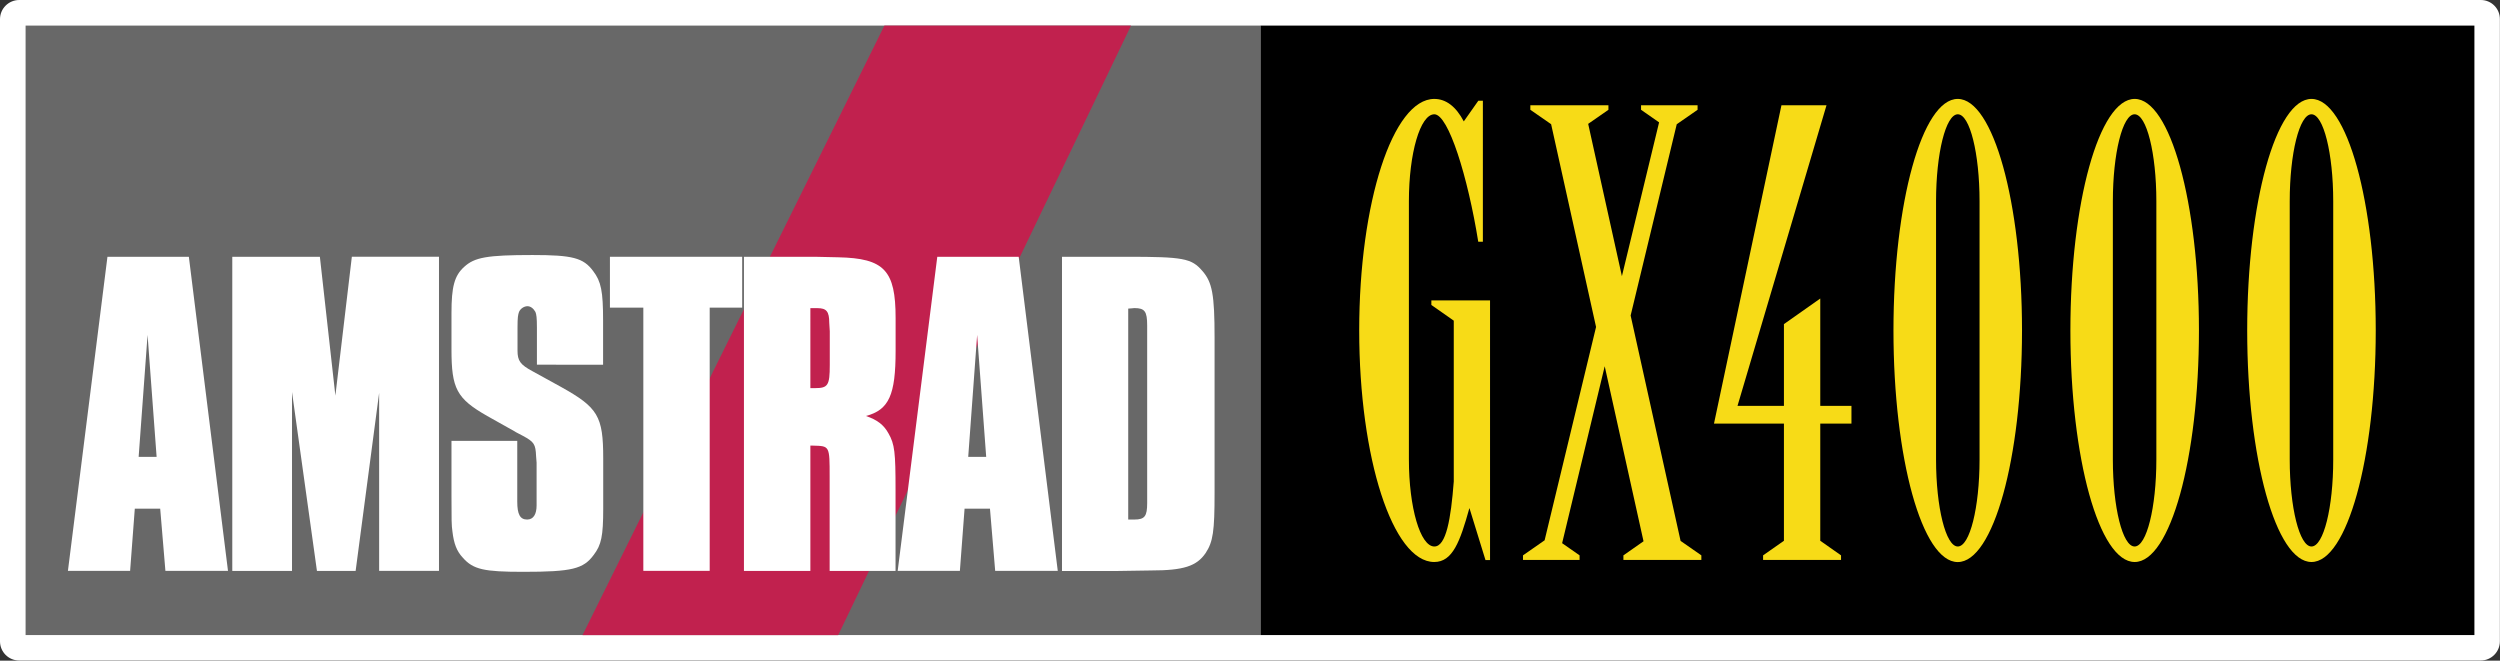 <?xml version="1.0" encoding="utf-8"?>
<!-- Generator: Adobe Illustrator 26.3.1, SVG Export Plug-In . SVG Version: 6.00 Build 0)  -->
<svg version="1.1" id="Layer_1" xmlns="http://www.w3.org/2000/svg" xmlns:xlink="http://www.w3.org/1999/xlink" x="0px" y="0px"
	 viewBox="0 0 3839 1014.5" style="enable-background:new 0 0 3839 1014.5;" xml:space="preserve">
<rect x="0" y="0" width="3839" height="1014.5" fill="#333333" stroke="none"/>
<style type="text/css">
	.st0{fill:#FFFFFF;}
	.st1{fill:#686868;}
	.st2{fill:#C1214E;}
	.st3{fill:#F7DB17;}
</style>
<g>
	<g>
		<path class="st0" d="M29.5,999.7c-8.2,0-14.8-6.6-14.8-14.8V29.5c0-8.2,6.6-14.8,14.8-14.8h3779.9c8.2,0,14.8,6.6,14.8,14.8v955.4
			c0,8.2-6.6,14.8-14.8,14.8H29.5z"/>
		<path class="st0" d="M3809.5,29.5v9.7v935.9v9.7h-9.7H39.3h-9.7v-9.7V39.3v-9.7h9.7h3760.5H3809.5 M3809.5,0h-9.6H39.3h-9.7
			C13.2,0,0,13.2,0,29.5v9.7v935.9v9.7c0,16.3,13.2,29.5,29.5,29.5h9.7h3760.4h9.7c16.3,0,29.5-13.2,29.5-29.5v-9.7V39.3v-9.7
			C3839,13.2,3825.8,0,3809.5,0L3809.5,0z"/>
	</g>
	<g>
		<g>
			<rect x="34.5" y="34.5" class="st0" width="3770.3" height="945.7"/>
			<path class="st0" d="M3799.8,39.3v935.9H39.3V39.3H3799.8 M3809.6,29.5h-9.7H39.3h-9.7v9.7v935.9v9.7h9.7h3760.4h9.7v-9.7V39.3
				L3809.6,29.5L3809.6,29.5z"/>
		</g>
		<g>
			<g>
				<rect x="39.3" y="39.3" class="st1" width="1896.4" height="935.9"/>
				<polygon class="st2" points="1736.8,39.3 1287.1,975.3 894.5,975.3 1358.1,39.3 				"/>
				<path class="st0" d="M350.1,876.6H254l-8-95.5H207l-7.2,95.5h-95.5L165,394.3h125L350.1,876.6z M226.6,514.3l-13.7,187.3h27.6
					L226.6,514.3z"/>
				<path class="st0" d="M674,876.6h-91.8V603.3l-36.1,273.4h-59.4L448.4,602v274.7h-91.7V394.3h134.5l23.8,213.2l25.3-213.3h133.8
					v482.3L674,876.6L674,876.6z"/>
				<path class="st0" d="M824.5,560v-57.1c0-15.2-0.8-20.2-2.3-23.9c-2.9-5.1-7.2-8.8-12.2-8.8c-5.1,0-10.8,3.6-13,8.8
					c-1.5,4.3-2.3,8-2.3,23.9v35.4c0,15.9,4.3,21.7,23.1,31.8l43.4,23.9c57.1,31.8,65.1,44.9,65.1,109.9v77.3
					c0,42-2.9,55.6-14.5,70.8c-15.9,21.7-33.3,26.1-108.5,26.1c-60.1,0-76.7-3.6-92.6-21.7c-9.5-10.1-13.7-21.7-15.9-39.8
					c-1.5-9.5-1.5-20.2-1.5-52.8V677h101v81v12.2c0,19.6,4.3,27.6,15.2,27.6c9.5,0,14.5-8,14.5-21.7V764v-53.6l-0.8-10.1
					c-0.8-18.1-2.9-21.7-20.2-31c-6.6-3.6-11.5-5.8-12.2-6.6l-42.6-23.9c-47-26.8-54.9-42-54.9-102v-56.3c0-39.8,4.3-57.1,19.6-70.8
					c15.9-14.5,34.7-18.1,104.8-18.1c61.4,0,78.2,4.3,93.2,24.7c12.2,15.9,15.2,31,15.2,75.9v67.9L824.5,560L824.5,560z"/>
				<path class="st0" d="M1089.8,876.6H987.9V472.4h-51.3v-78.1h203.1v78.1h-49.9V876.6z"/>
				<path class="st0" d="M1251.1,394.3l36.1,0.8c70.8,1.5,88.1,20.2,88.1,93.2V539c0,67.3-10.1,90.4-45.6,99.8
					c17.3,5.8,27.6,13.7,34.7,26.8c9.5,16.5,10.8,29.5,10.8,86.1v125H1274V732c0-47.7,0-47-25.3-47.7c-1.5,0-2.3,0-4.3,0v192.4h-102
					V394.3H1251.1z M1251.8,596c19.6,0,22.4-4.3,22.4-35.4v-52l-0.8-13c0-17.3-4.3-22.4-18.1-22.4h-6.6h-4.3V596
					C1248.2,596,1250.3,596,1251.8,596z"/>
				<path class="st0" d="M1624.3,876.6h-96.1l-8-95.5h-39l-7.2,95.5h-95.5l60.8-482.3h125L1624.3,876.6z M1500.5,514.3l-13.7,187.3
					h27.6L1500.5,514.3z"/>
				<path class="st0" d="M1729.8,394.3c87.4,0,99.8,2.3,116.5,21.7c15.2,17.3,18.8,36.1,18.8,102.7v237.9c0,59.4-2.3,75.2-13.7,92.6
					c-13.7,20.2-34,26.8-83.9,26.8l-51.4,0.8h-85.3V394.3H1729.8z M1742,797.8c15.9,0,19.6-5.1,19.6-25.3c0-2.9,0-5.1,0-10.1
					c0-8,0-16.5,0-23.9V512.1v-12.2c0-21.7-3.6-26.8-19.6-26.8c-2.3,0-5.8,0.8-9.5,0.8v323.9C1736.4,797.8,1740,797.8,1742,797.8z"
					/>
			</g>
			<rect x="1935.7" y="39.3" width="1864" height="935.9"/>
			<path class="st3" d="M3006.3,151.9c-54.5,0-98.7,159.2-98.7,355.6s44.1,355.6,98.7,355.6c54.5,0,98.7-159.2,98.7-355.6
				S3060.7,151.9,3006.3,151.9z M3039.8,705.7c0,73.7-15,133.5-33.4,133.5c-18.4,0-33.4-59.8-33.4-133.5V309
				c0-73.7,15-133.5,33.4-133.5c18.4,0,33.4,59.8,33.4,133.5V705.7z"/>
			<path class="st3" d="M3278,151.9c-54.5,0-98.7,159.2-98.7,355.6S3223.4,863,3278,863c54.5,0,98.7-159.2,98.7-355.6
				S3332.3,151.9,3278,151.9z M3311.3,705.7c0,73.7-15,133.5-33.4,133.5s-33.4-59.8-33.4-133.5V309c0-73.7,15-133.5,33.4-133.5
				s33.4,59.8,33.4,133.5V705.7z"/>
			<path class="st3" d="M3549.5,151.9c-54.5,0-98.7,159.2-98.7,355.6S3495,863,3549.5,863c54.5,0,98.7-159.2,98.7-355.6
				S3604,151.9,3549.5,151.9z M3549.5,839.2c-18.4,0-33.4-59.8-33.4-133.5V309c0-73.7,15-133.5,33.4-133.5
				c18.4,0,33.4,59.8,33.4,133.5v396.7C3583,779.3,3568,839.2,3549.5,839.2z"/>
			<polygon class="st3" points="2795.2,458.4 2739.4,497.7 2739.4,623.3 2668.1,623.3 2804.8,161.6 2735.6,161.6 2632,650.5 
				2739.4,650.5 2739.4,830.4 2707.4,852.8 2707.4,859.8 2827.1,859.8 2827.1,852.8 2795.2,830.4 2795.2,650.5 2843.1,650.5 
				2843.1,623.3 2795.2,623.3 			"/>
			<polygon class="st3" points="2504,484.5 2574.8,190.8 2606.8,168.6 2606.8,161.6 2520,161.6 2520,168.6 2547.7,187.9 
				2490.6,424.1 2438.8,190.2 2469.9,168.6 2469.9,161.6 2350,161.6 2350,168.6 2381.9,190.7 2450.9,502.1 2371.9,829.7 
				2338.7,852.8 2338.7,859.8 2425.6,859.8 2425.6,852.8 2398.8,834.1 2464.2,562.4 2523.8,831.2 2492.9,852.8 2492.9,859.8 
				2612.6,859.8 2612.6,852.8 2580.7,830.6 			"/>
			<path class="st3" d="M2198,461.3v7l34.4,24.1v247c-4.4,57.4-11.7,99.8-29.8,99.8c-21.6,0-39.1-59.8-39.1-133.5V309
				c0-73.7,17.4-133.5,39.1-133.5c21.6,0,51.4,96,67.4,195.7c0,0,0.1,0,0.4,0c0.2,0,0.5,0,0.8,0c2,0,5.9,0,5.9,0V154.7h-7
				l-22.3,31.7c-11.9-22.7-27.3-34.5-45.3-34.5c-63.7,0-115.3,159.1-115.3,355.5s51.6,355.6,115.2,355.6c28.2,0,39.6-31,53.9-82.4
				h0.3l24.5,79.4h7V461.3H2198z"/>
		</g>
	</g>
</g>
</svg>
